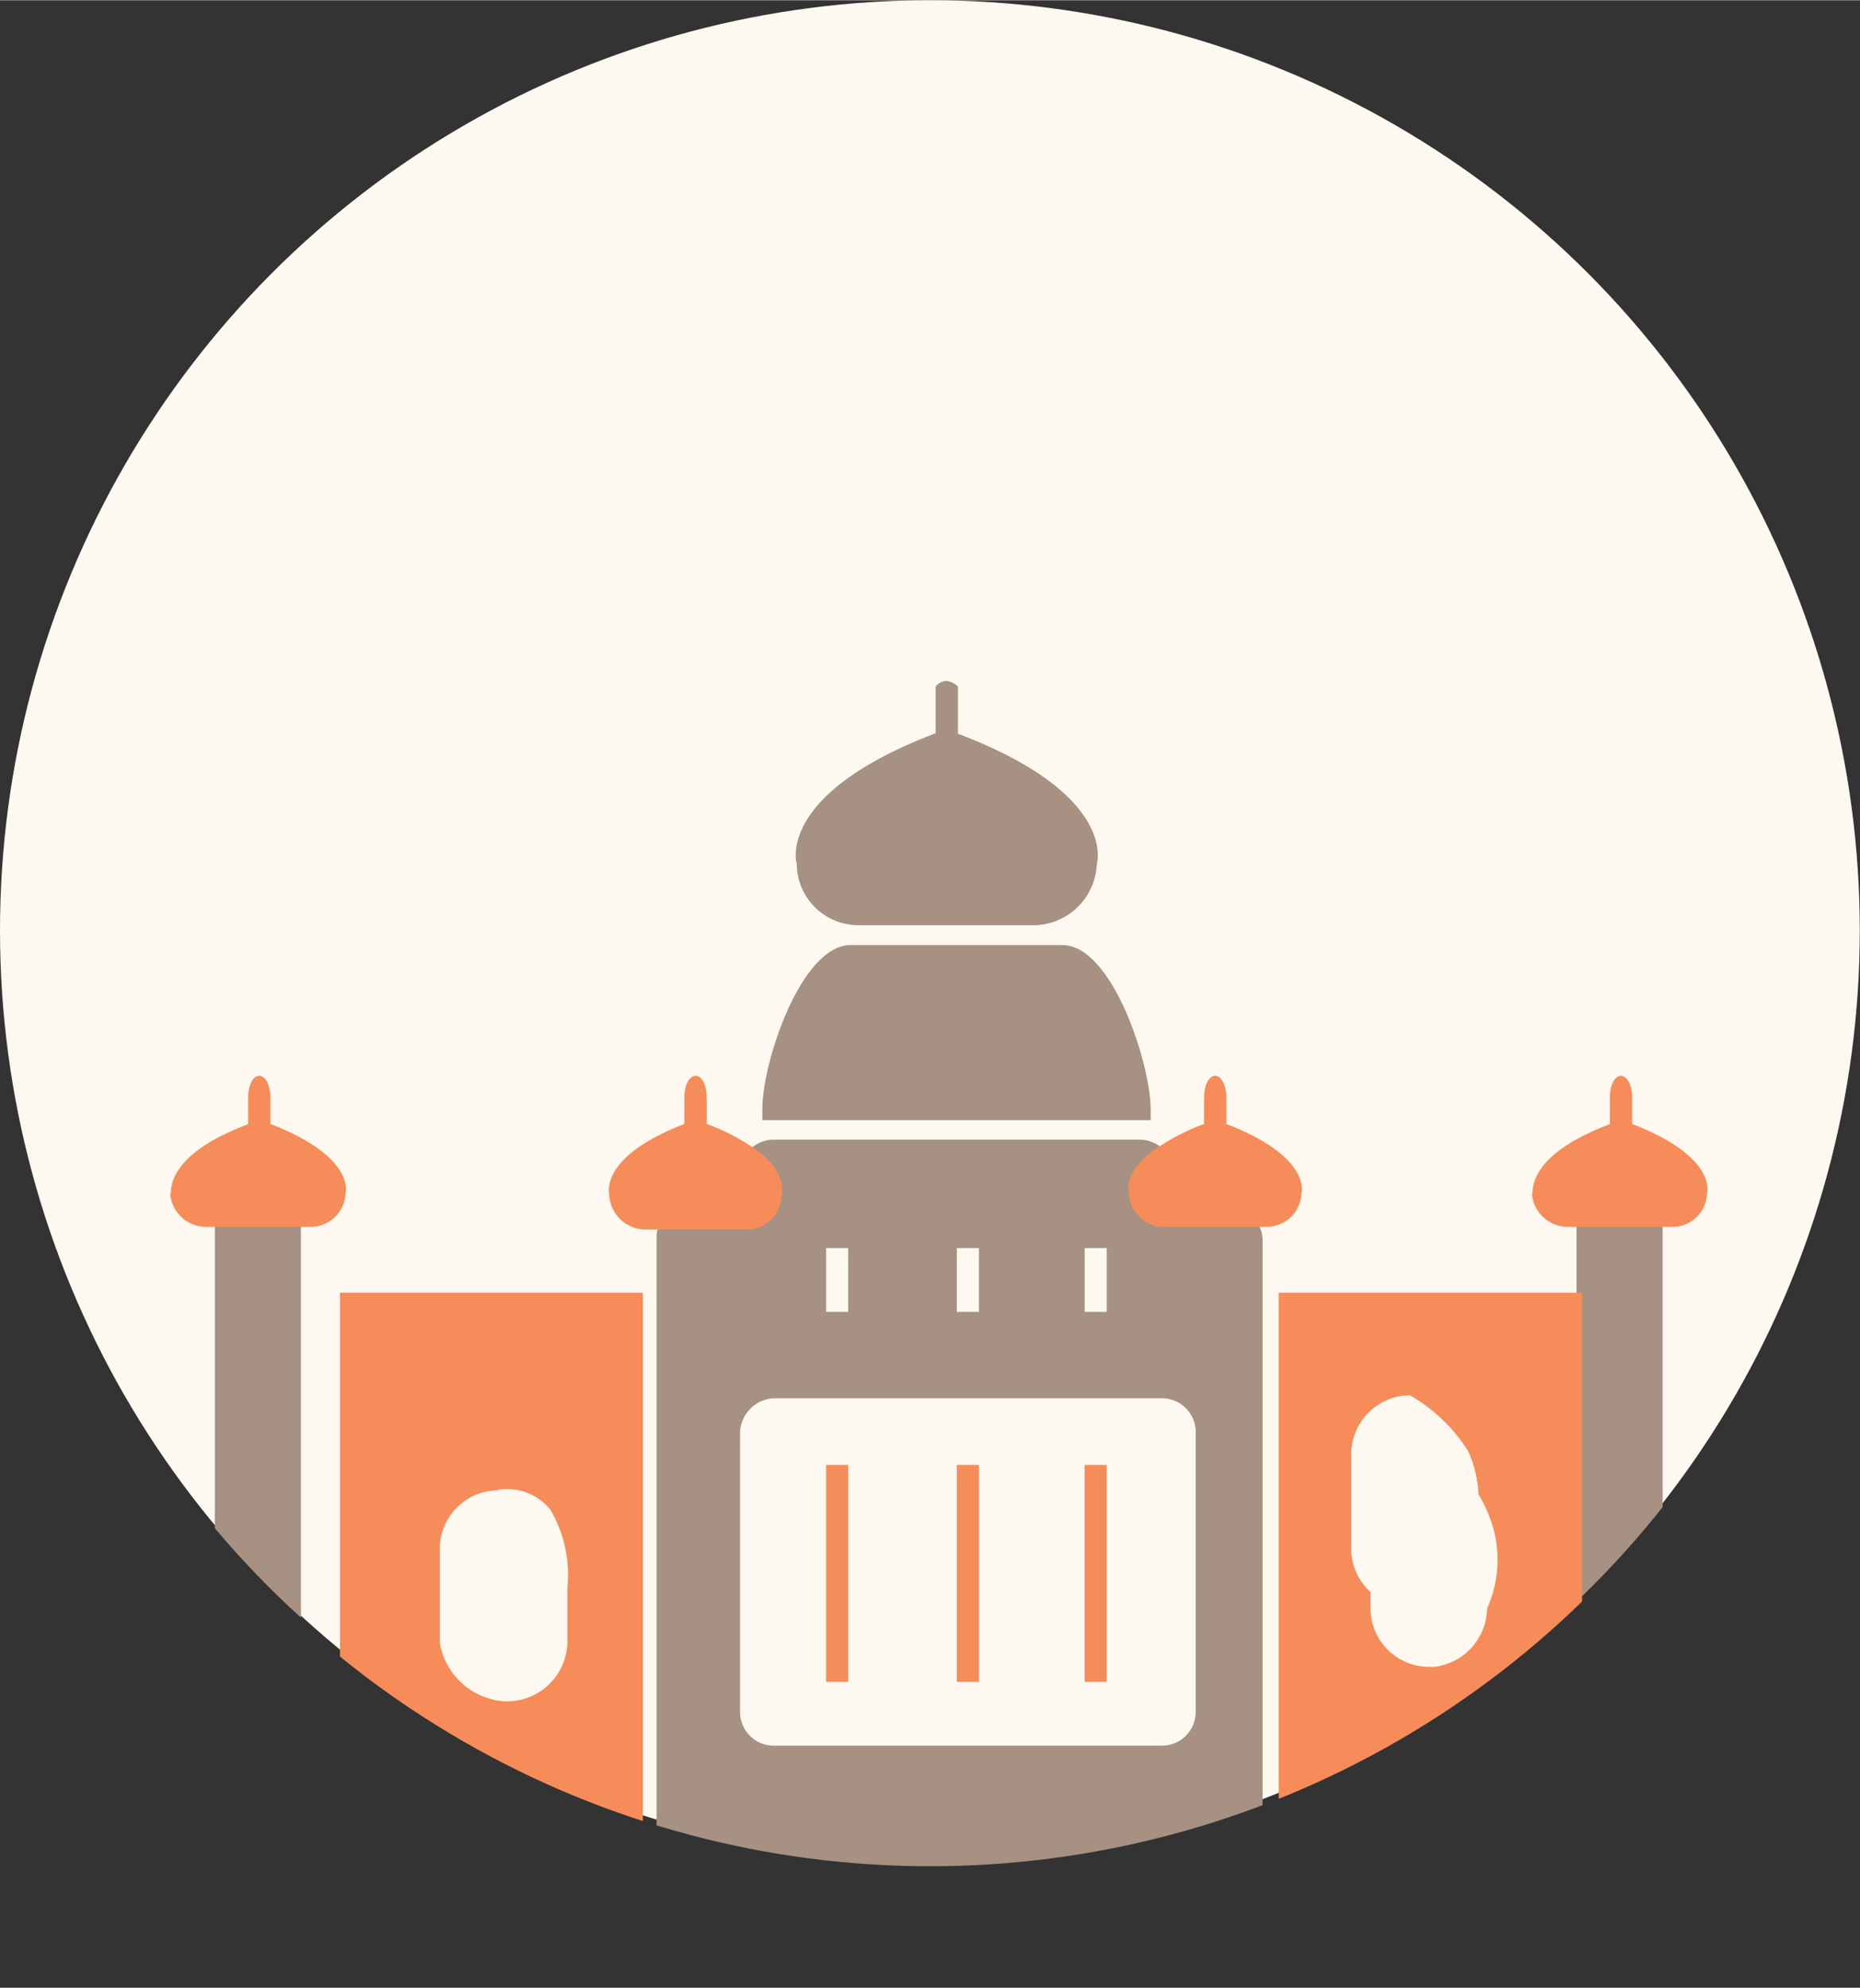 <svg id="bengaluru" xmlns="http://www.w3.org/2000/svg" xmlns:xlink="http://www.w3.org/1999/xlink" width="1.17in" height="1.25in" viewBox="0 0 84.25 89.99"><rect x="0" y="0" width="84.25" height="89.99" fill="#333333" stroke="none"/><defs><style>.cls-1{fill:none;}.cls-2{fill:#fdf9f0;}.cls-3{fill:#fffffe;}.cls-3,.cls-7{fill-rule:evenodd;}.cls-4{fill:#f68c59;}.cls-5{clip-path:url(#clip-path);}.cls-6,.cls-7{fill:#a69182;}.cls-8{clip-path:url(#clip-path-3);}</style><clipPath id="clip-path" transform="translate(-5.08 -4.12)"><circle class="cls-1" cx="47.21" cy="46" r="42.37"/></clipPath><clipPath id="clip-path-3" transform="translate(-5.08 -4.12)"><circle class="cls-1" cx="47.21" cy="46.24" r="42.37"/></clipPath></defs><circle id="Ellipse_143" data-name="Ellipse 143" class="cls-2" cx="42.12" cy="42.12" r="42.12"/><g id="Group_458" data-name="Group 458"><path id="Path_789" data-name="Path 789" class="cls-3" d="M77.62,53.7V51.94" transform="translate(-5.08 -4.12)"/><path id="Path_790" data-name="Path 790" class="cls-4" d="M42.5,70.44h1v9.82h-1Zm5.92,0h1v9.82h-1Zm5.79,0h1v9.82h-1Z" transform="translate(-5.08 -4.12)"/></g><g class="cls-5"><g id="Group_459" data-name="Group 459"><path id="Path_791" data-name="Path 791" class="cls-6" d="M76.49,91.46h3.9V57.1h-3.9Zm-61.68,0h3.9V57.1h-3.9Z" transform="translate(-5.08 -4.12)"/></g></g><g class="cls-5"><g id="Group_460" data-name="Group 460"><path id="Path_792" data-name="Path 792" class="cls-7" d="M46.66,36.08V32.93" transform="translate(-5.08 -4.12)"/></g></g><g class="cls-8"><g id="Group_461" data-name="Group 461"><path id="Path_793" data-name="Path 793" class="cls-3" d="M36.71,53.7V51.94M59.12,53.7V51.94" transform="translate(-5.08 -4.12)"/><path id="Path_794" data-name="Path 794" class="cls-6" d="M39.61,54.33c0-2.14,1.76-7.43,4-7.43H53.2c2.27,0,4,5.41,4,7.43v.5H39.61v-.5" transform="translate(-5.08 -4.12)"/><path id="Path_795" data-name="Path 795" class="cls-6" d="M38.6,57.22h0a1.53,1.53,0,0,1,1.51-1.51H56.73a1.55,1.55,0,0,1,1.51,1.51h0a1.53,1.53,0,0,0,1.51,1.51h1a1.56,1.56,0,0,1,1.52,1.52V92.6a1.56,1.56,0,0,1-1.52,1.51H36.33a1.55,1.55,0,0,1-1.51-1.51V60.12a1.53,1.53,0,0,1,1.51-1.51h1C38,58.73,38.6,58.1,38.6,57.22Zm0,11.71V81.64a1.53,1.53,0,0,0,1.51,1.51H57.73a1.53,1.53,0,0,0,1.51-1.51V68.93a1.53,1.53,0,0,0-1.51-1.51H40.11A1.62,1.62,0,0,0,38.6,68.93Zm3.9-8.31v2.89h1V60.62Zm5.92,0v2.89h1V60.62Zm5.79,0v2.89h1V60.62Z" transform="translate(-5.08 -4.12)"/><path id="Path_796" data-name="Path 796" class="cls-4" d="M59.62,55V53.82c0-.63.25-1,.5-1s.51.37.51,1V55c3.9,1.51,3.4,3.14,3.4,3.14a1.58,1.58,0,0,1-1.61,1.52H57.61a1.6,1.6,0,0,1-1.39-1.51s-.38-1,1.39-2.14A9.92,9.92,0,0,1,59.62,55ZM36.08,55V53.82c0-.63.25-1,.51-1s.5.37.5,1V55a9.92,9.92,0,0,1,2,1c1.77,1.14,1.39,2.27,1.39,2.27a1.61,1.61,0,0,1-1.39,1.51H34.32a1.65,1.65,0,0,1-1.64-1.51c0-.13-.5-1.76,3.4-3.27ZM78,55V53.82c0-.63.25-1,.5-1s.51.37.51,1V55c3.9,1.51,3.39,3.14,3.39,3.14a1.56,1.56,0,0,1-1.6,1.52H76.11a1.63,1.63,0,0,1-1.64-1.51c.13.13-.5-1.63,3.53-3.14ZM16.32,55V53.82c0-.63.25-1,.5-1s.51.37.51,1V55c3.9,1.51,3.4,3.14,3.4,3.14a1.58,1.58,0,0,1-1.61,1.52H14.43a1.63,1.63,0,0,1-1.64-1.51c.13.13-.5-1.63,3.53-3.14ZM63,94V62.64H76.74V94Zm6.8-24a2.64,2.64,0,0,0-2.64,2.64h0v4.28a2.65,2.65,0,0,0,2.63,2.66l.26,0a2.71,2.71,0,0,0,2.39-2.64,5.38,5.38,0,0,0,0-4.41A4.71,4.71,0,0,0,69.82,69.94ZM20.48,94V62.64H34.2V94Zm7.17-22.41A2.65,2.65,0,0,0,25,74.22h0V78.5a3.2,3.2,0,0,0,2.89,2.64h0a2.74,2.74,0,0,0,2.89-2.59,1.09,1.09,0,0,0,0-.18V76A5.81,5.81,0,0,0,30,72.45a2.53,2.53,0,0,0-2.39-.88Z" transform="translate(-5.08 -4.12)"/><path id="Path_797" data-name="Path 797" class="cls-4" d="M34.57,52.44" transform="translate(-5.08 -4.12)"/><path id="Path_798" data-name="Path 798" class="cls-4" d="M79.89,53.07" transform="translate(-5.08 -4.12)"/></g></g><g class="cls-5"><g id="Group_462" data-name="Group 462"><path id="Path_799" data-name="Path 799" class="cls-6" d="M48.47,37.33c7.3,2.77,6.29,5.92,6.29,5.92A2.89,2.89,0,0,1,52,46H43.93a2.79,2.79,0,0,1-2.76-2.77s-1-3.15,6.29-5.92V35.19a.69.69,0,0,1,.5-.25,1,1,0,0,1,.51.25v2.14Z" transform="translate(-5.08 -4.12)"/></g></g><path id="Path_800" data-name="Path 800" class="cls-2" d="M68.94,67.29a2.67,2.67,0,0,0-2.65,2.65h0v4.28a2.64,2.64,0,0,0,2.63,2.65h.27a2.72,2.72,0,0,0,2.39-2.64,5.38,5.38,0,0,0,0-4.41A7.58,7.58,0,0,0,68.94,67.29Z" transform="translate(-5.08 -4.12)"/><path id="Path_801" data-name="Path 801" class="cls-2" d="M68.94,67.29a2.67,2.67,0,0,0-2.65,2.65h0v4.28a2.64,2.64,0,0,0,2.63,2.65h.27a2.72,2.72,0,0,0,2.39-2.64,5.38,5.38,0,0,0,0-4.41A7.58,7.58,0,0,0,68.94,67.29Z" transform="translate(-5.08 -4.12)"/></svg>
